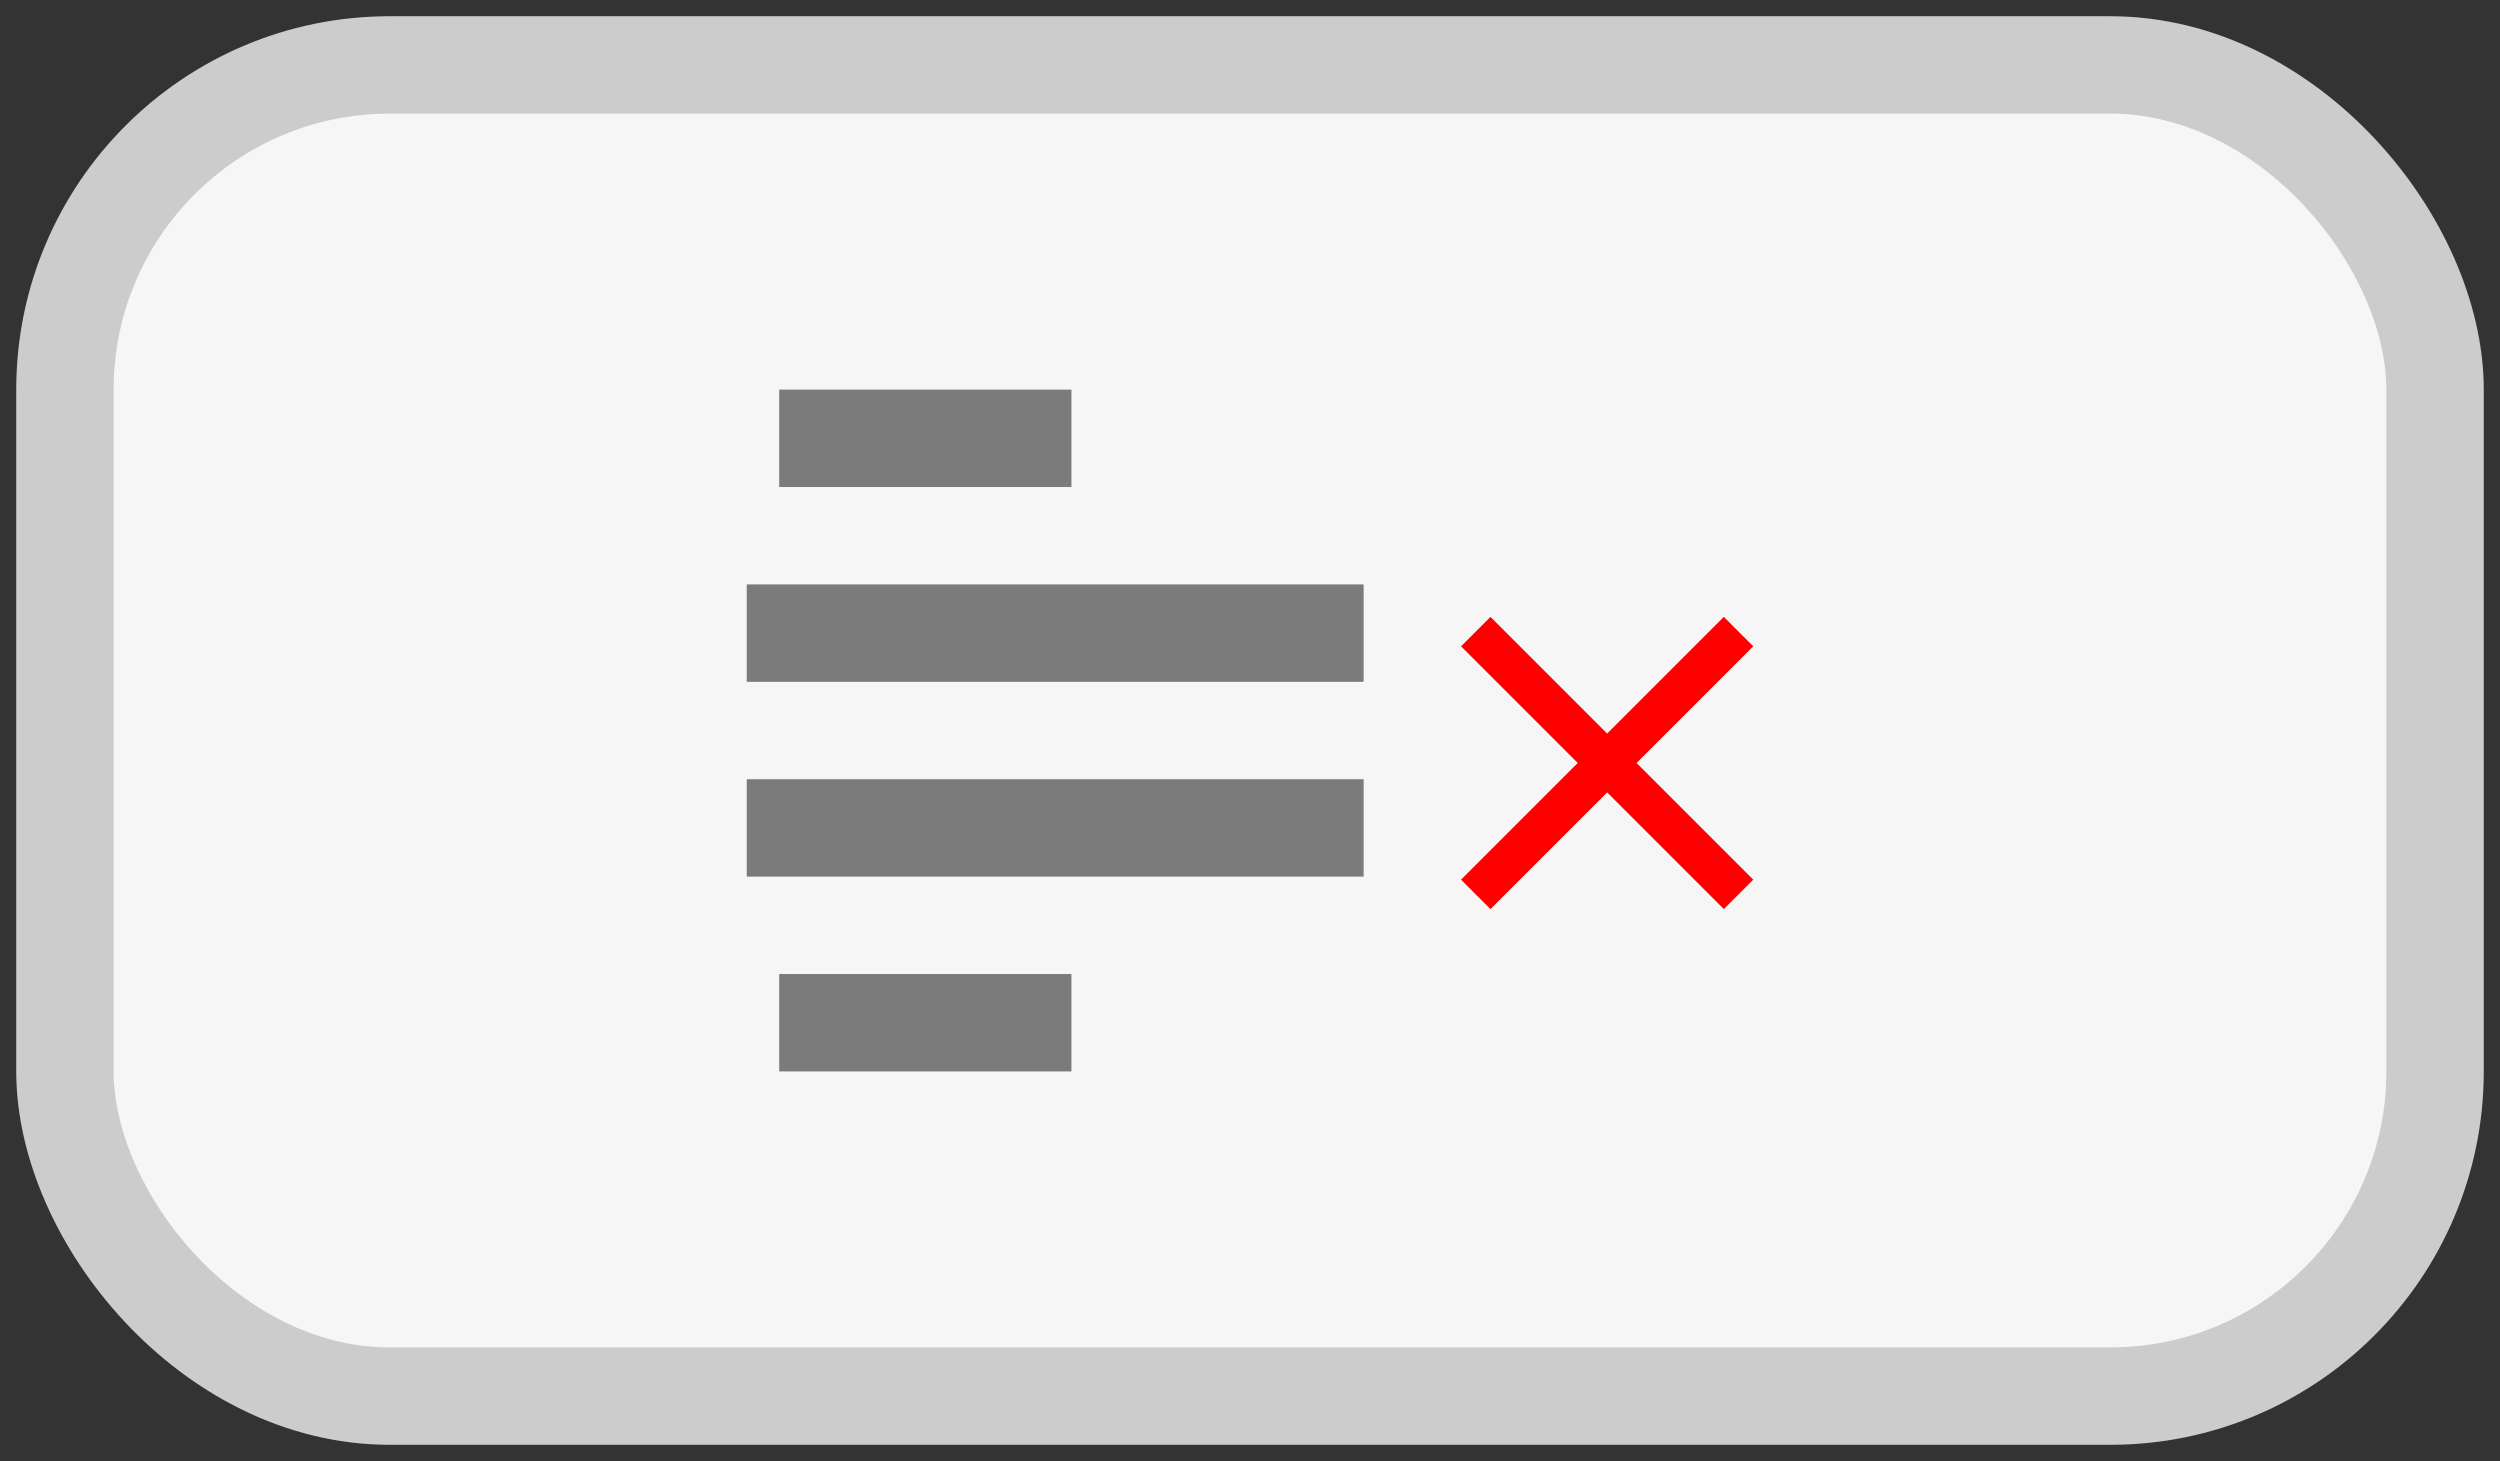 <?xml version="1.0" encoding="UTF-8"?>
<svg width="77px" height="45px" viewBox="0 0 77 45" version="1.1" xmlns="http://www.w3.org/2000/svg" xmlns:xlink="http://www.w3.org/1999/xlink">
    <rect x="0" y="0" width="77" height="45" fill="#333333" stroke="none"/>
    <!-- Generator: Sketch 64 (93537) - https://sketch.com -->
    <title>Group 4</title>
    <desc>Created with Sketch.</desc>
    <g id="Page-1" stroke="none" stroke-width="1" fill="none" fill-rule="evenodd">
        <g id="TONY-AI---Dashboard" transform="translate(-846, -192)">
            <g id="Group-4" transform="translate(848, 194)">
                <rect id="Rectangle" stroke="#CCCCCC" stroke-width="3" fill="#F6F6F6" x="0" y="0" width="73" height="41" rx="10"></rect>
                <path d="M22,31 L31,31 L31,28 L22,28 L22,31 Z M22,13 L31,13 L31,10 L22,10 L22,13 Z M21,25 L40,25 L40,22 L21,22 L21,25 Z M22,25 L31,25 L31,22 L22,22 L22,25 Z M21,19 L40,19 L40,16 L21,16 L21,19 Z" id="Shape" fill="#7B7B7B" fill-rule="nonzero"></path>
                <g id="clear-24px" transform="translate(40, 14)">
                    <polygon id="Path" points="0 0 15 0 15 15 0 15"></polygon>
                    <polygon id="Path" fill="#FF0000" fill-rule="nonzero" points="12 3.906 11.094 3 7.5 6.594 3.906 3 3 3.906 6.594 7.5 3 11.094 3.906 12 7.5 8.406 11.094 12 12 11.094 8.406 7.5"></polygon>
                </g>
            </g>
        </g>
    </g>
</svg>